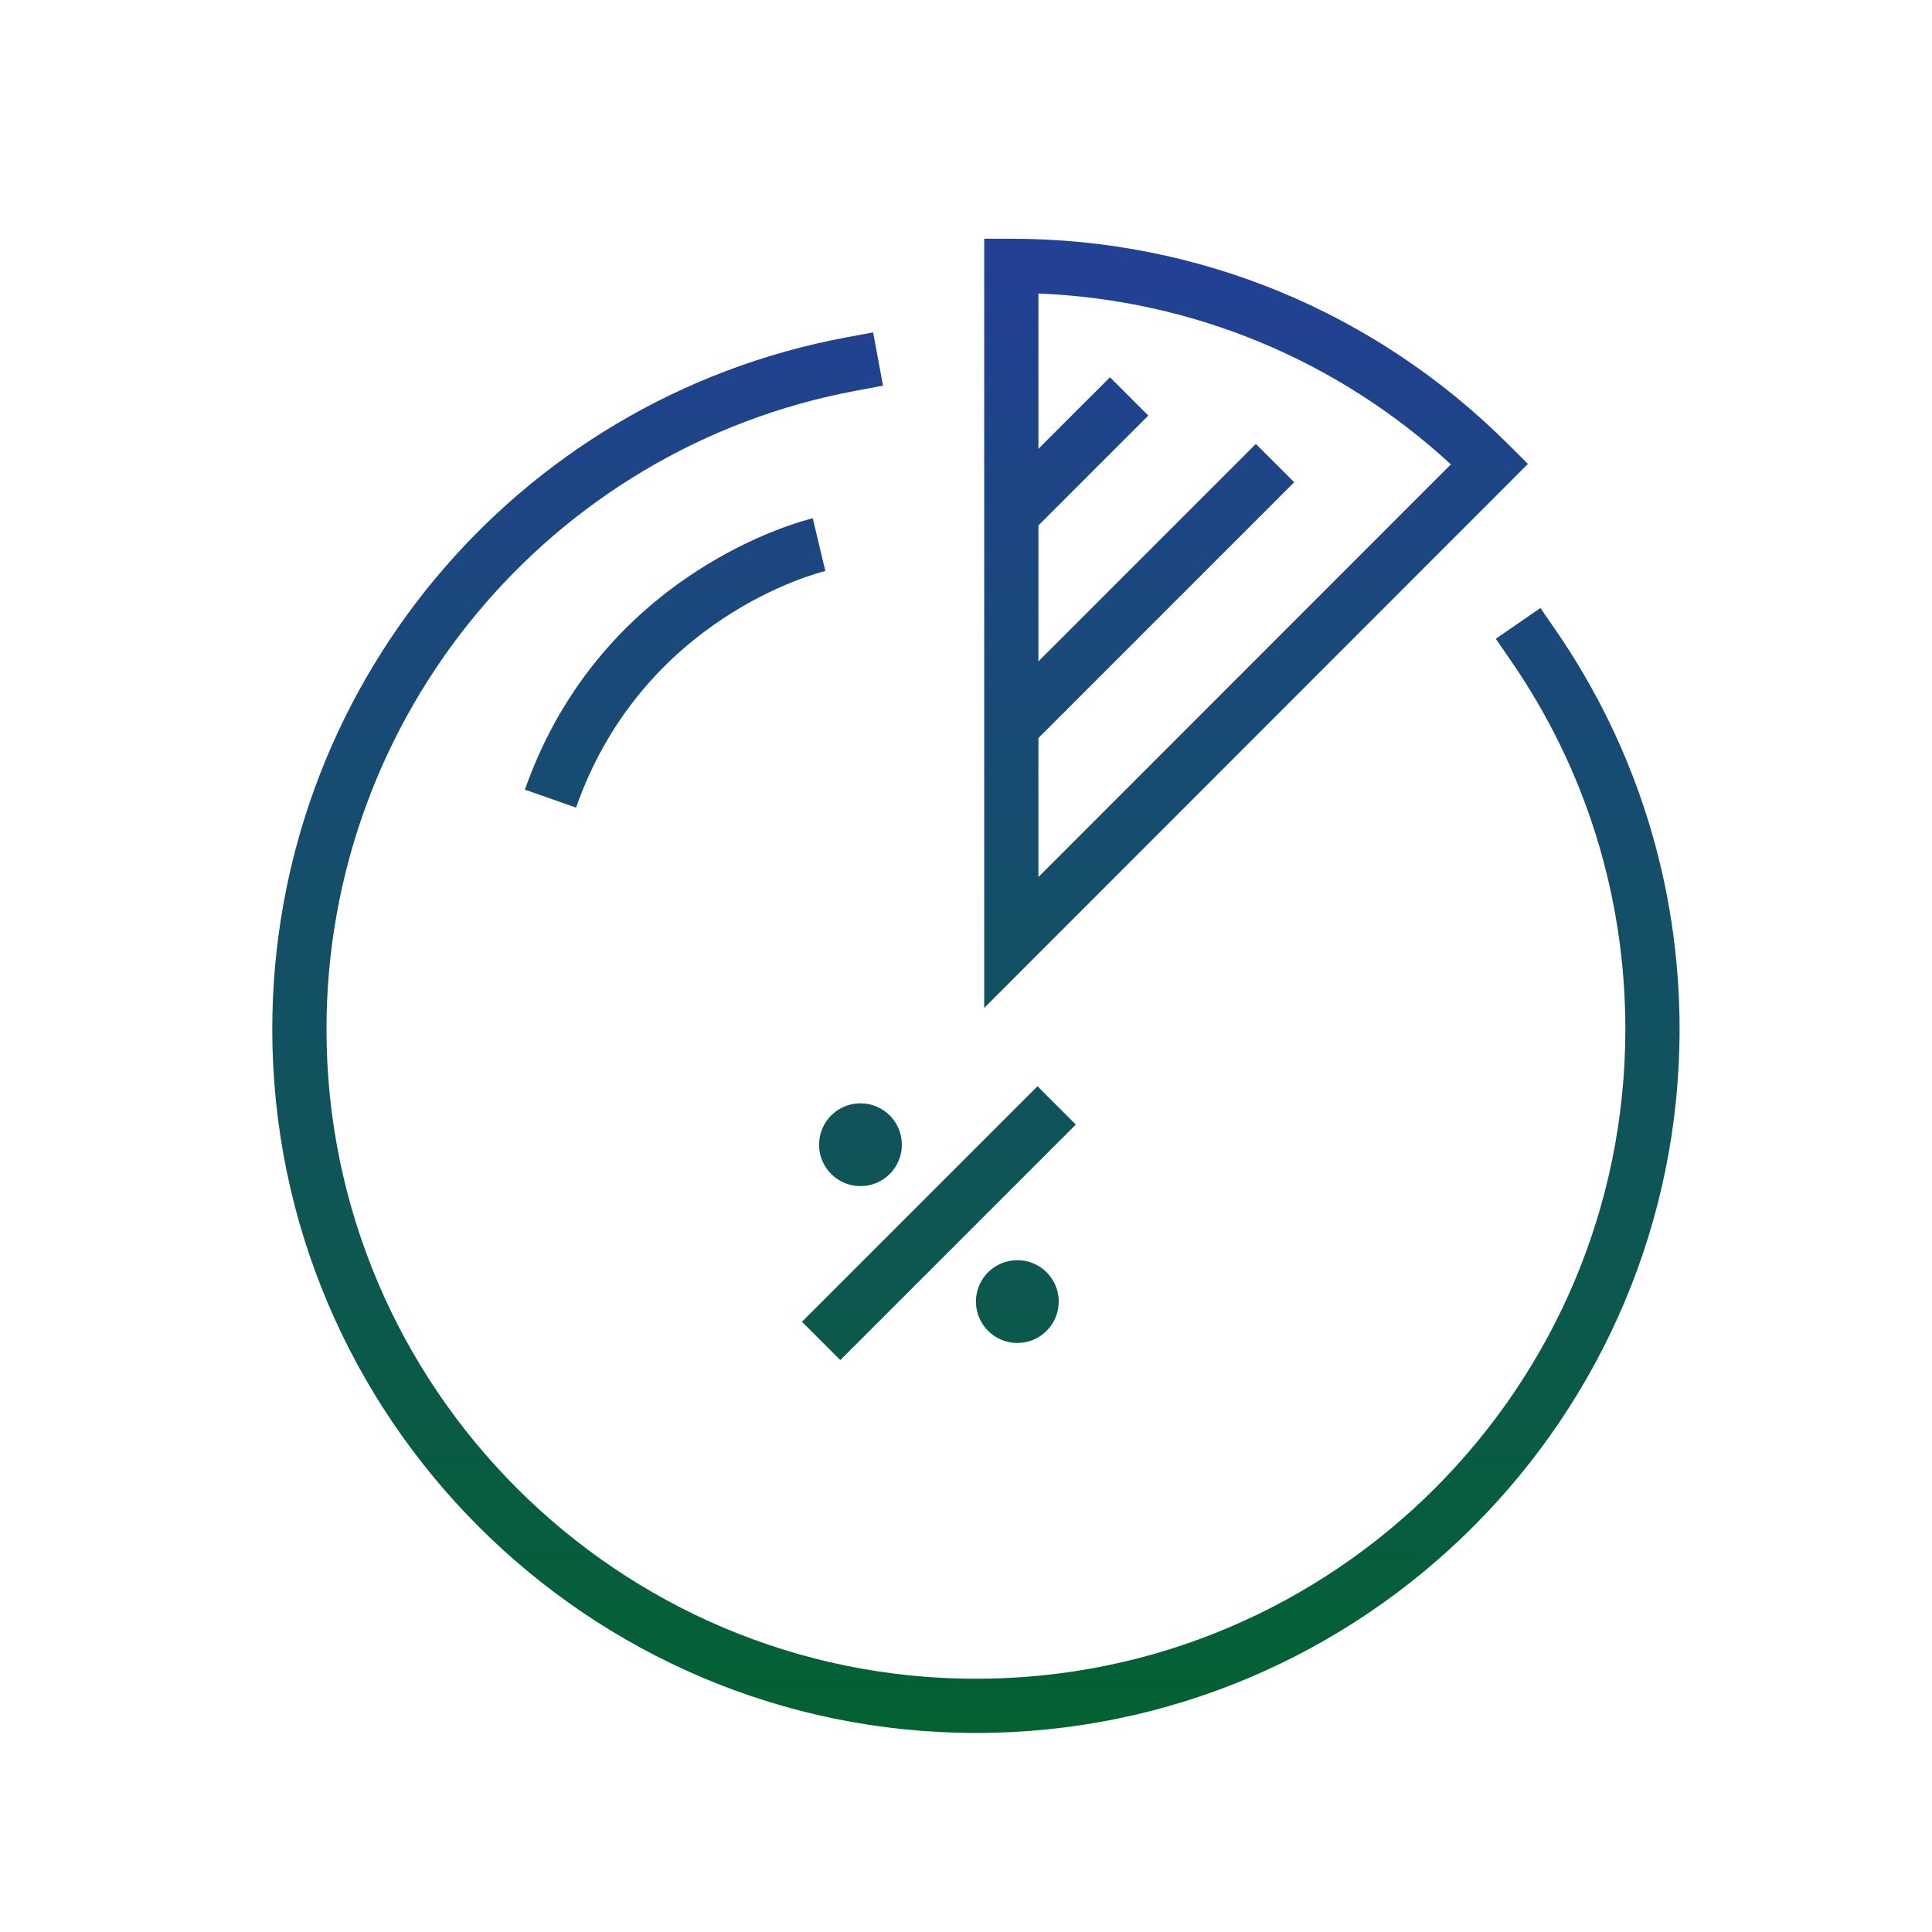 <?xml version="1.0" encoding="utf-8"?>
<!-- Generator: Adobe Illustrator 16.0.0, SVG Export Plug-In . SVG Version: 6.00 Build 0)  -->
<!DOCTYPE svg PUBLIC "-//W3C//DTD SVG 1.1//EN" "http://www.w3.org/Graphics/SVG/1.1/DTD/svg11.dtd">
<svg version="1.1" id="Layer_1" xmlns="http://www.w3.org/2000/svg" xmlns:xlink="http://www.w3.org/1999/xlink" x="0px" y="0px"
	 width="119.79px" height="119.79px" viewBox="0 0 119.79 119.79" enable-background="new 0 0 119.79 119.79" xml:space="preserve">
<g display="none">
	<linearGradient id="SVGID_1_" gradientUnits="userSpaceOnUse" x1="50.247" y1="112.328" x2="50.247" y2="8.396">
		<stop  offset="0" style="stop-color:#036132"/>
		<stop  offset="1" style="stop-color:#224094"/>
	</linearGradient>
	<path display="inline" fill="url(#SVGID_1_)" d="M89.187,102.054h-7.612V71.501c0-0.93-0.756-1.691-1.688-1.691
		c-0.933,0-1.689,0.761-1.689,1.691v30.552h-13.33V84.006c0-3.467-1.346-6.721-3.785-9.175l-31.453-31.61
		c-0.924-0.919-1.43-2.141-1.43-3.446c0-1.304,0.506-2.524,1.43-3.447c0.586-0.59,1.318-1.021,2.116-1.243
		c0.899-0.256,1.423-1.187,1.169-2.083c-0.252-0.9-1.183-1.424-2.085-1.167c-1.353,0.381-2.597,1.11-3.592,2.106
		c-1.556,1.558-2.415,3.633-2.415,5.834c0,2.017,0.744,3.902,2.059,5.402h-13.89V9.571c0-0.935-0.753-1.689-1.686-1.689
		c-0.936,0-1.69,0.755-1.69,1.689v37.293c0,0.934,0.755,1.692,1.69,1.692h18.862l28.52,28.656c1.809,1.816,2.803,4.23,2.803,6.793
		v28.208c0,0.933,0.758,1.688,1.69,1.688c0.931,0,1.687-0.756,1.687-1.688v-6.781h24.319c0.934,0,1.692-0.758,1.692-1.69
		C90.879,102.814,90.12,102.054,89.187,102.054"/>
	<linearGradient id="SVGID_2_" gradientUnits="userSpaceOnUse" x1="104.284" y1="112.327" x2="104.284" y2="8.393">
		<stop  offset="0" style="stop-color:#036132"/>
		<stop  offset="1" style="stop-color:#224094"/>
	</linearGradient>
	<path display="inline" fill="url(#SVGID_2_)" d="M109.72,96.971c-0.933,0-1.688,0.756-1.688,1.688v8.586
		c0,2.067-1.682,3.748-3.748,3.748c-2.067,0-3.747-1.681-3.747-3.748V76.003c0-0.928-0.756-1.684-1.688-1.684
		s-1.689,0.756-1.689,1.684v31.243c0,3.928,3.196,7.125,7.124,7.125c3.929,0,7.124-3.197,7.124-7.125V98.66
		C111.408,97.727,110.653,96.971,109.72,96.971"/>
	<linearGradient id="SVGID_3_" gradientUnits="userSpaceOnUse" x1="65.016" y1="112.327" x2="65.016" y2="8.396">
		<stop  offset="0" style="stop-color:#036132"/>
		<stop  offset="1" style="stop-color:#224094"/>
	</linearGradient>
	<path display="inline" fill="url(#SVGID_3_)" d="M96.592,58.913h-8.809c-0.428,0-0.846,0.165-1.159,0.464
		c-3.652,3.456-9.812,3.458-13.47,0c-0.316-0.289-0.729-0.459-1.157-0.459l-3.189-0.005c-3.132,0-6.198-1.27-8.411-3.482
		L42.144,37.174V9.571c0-0.935-0.756-1.69-1.688-1.69H20.311c-0.933,0-1.688,0.756-1.688,1.69c0,0.93,0.755,1.688,1.688,1.688
		h18.456v35.605c0,0.934,0.753,1.692,1.688,1.692c0.933,0,1.688-0.758,1.688-1.692v-4.913L58.01,57.813
		c2.883,2.891,6.717,4.473,10.795,4.473l2.541,0.005c2.384,2.032,5.39,3.142,8.541,3.142c3.15,0,6.162-1.112,8.544-3.142
		l8.161-0.005c6.31,0,11.44,5.135,11.44,11.439v10.631c0,0.928,0.757,1.684,1.688,1.684c0.934,0,1.688-0.756,1.688-1.684V73.726
		C111.408,65.559,104.761,58.913,96.592,58.913"/>
	<linearGradient id="SVGID_4_" gradientUnits="userSpaceOnUse" x1="79.888" y1="112.326" x2="79.888" y2="8.396">
		<stop  offset="0" style="stop-color:#036132"/>
		<stop  offset="1" style="stop-color:#224094"/>
	</linearGradient>
	<path display="inline" fill="url(#SVGID_4_)" d="M79.887,56.751c7.917,0,14.354-7.069,14.354-15.76
		c0-8.693-6.437-15.762-14.354-15.762c-7.914,0-14.352,7.068-14.352,15.762C65.535,49.682,71.973,56.751,79.887,56.751
		 M69.406,37.307c2.939,2.426,6.426,3.111,9.3,3.111c3.062,0,5.411-0.727,5.616-0.79c0.887-0.281,1.375-1.229,1.096-2.117
		c-0.281-0.888-1.234-1.38-2.117-1.107c-0.082,0.029-7.828,2.364-12.496-2.358c1.976-3.281,5.308-5.437,9.082-5.437
		c6.055,0,10.976,5.551,10.976,12.383c0,6.825-4.921,12.384-10.976,12.384c-6.054,0-10.977-5.559-10.977-12.384
		C68.91,39.704,69.084,38.467,69.406,37.307"/>
</g>
<g display="none">
	<linearGradient id="SVGID_5_" gradientUnits="userSpaceOnUse" x1="23.673" y1="115.933" x2="23.673" y2="6.3">
		<stop  offset="0" style="stop-color:#036132"/>
		<stop  offset="1" style="stop-color:#224094"/>
	</linearGradient>
	<path display="inline" fill="url(#SVGID_5_)" d="M23.34,35.972c0.519,0,1.027-0.241,1.359-0.693c0.208-0.288,0.42-0.577,0.638-0.86
		c0.562-0.734,0.422-1.788-0.316-2.35c-0.737-0.562-1.788-0.425-2.349,0.313c-0.232,0.307-0.462,0.617-0.688,0.928
		c-0.545,0.748-0.378,1.797,0.369,2.34C22.654,35.868,22.998,35.972,23.34,35.972"/>
	<linearGradient id="SVGID_6_" gradientUnits="userSpaceOnUse" x1="29.725" y1="115.922" x2="29.725" y2="6.302">
		<stop  offset="0" style="stop-color:#036132"/>
		<stop  offset="1" style="stop-color:#224094"/>
	</linearGradient>
	<path display="inline" fill="url(#SVGID_6_)" d="M28.941,29.567c0.416,0,0.83-0.151,1.152-0.46
		c0.496-0.467,0.998-0.923,1.512-1.373c0.699-0.606,0.777-1.667,0.171-2.363c-0.608-0.695-1.667-0.776-2.366-0.168
		c-0.556,0.478-1.093,0.968-1.624,1.473c-0.672,0.635-0.698,1.697-0.059,2.369C28.053,29.392,28.497,29.567,28.941,29.567"/>
	<linearGradient id="SVGID_7_" gradientUnits="userSpaceOnUse" x1="37.379" y1="115.935" x2="37.379" y2="6.3">
		<stop  offset="0" style="stop-color:#036132"/>
		<stop  offset="1" style="stop-color:#224094"/>
	</linearGradient>
	<path display="inline" fill="url(#SVGID_7_)" d="M36.47,23.771c0.3,0,0.604-0.081,0.876-0.248c0.58-0.358,1.168-0.702,1.768-1.035
		c0.806-0.455,1.095-1.474,0.641-2.284c-0.451-0.803-1.474-1.096-2.28-0.644c-0.64,0.355-1.266,0.722-1.886,1.106
		c-0.79,0.484-1.035,1.518-0.549,2.308C35.356,23.486,35.906,23.771,36.47,23.771"/>
	<linearGradient id="SVGID_8_" gradientUnits="userSpaceOnUse" x1="45.562" y1="115.939" x2="45.562" y2="6.3">
		<stop  offset="0" style="stop-color:#036132"/>
		<stop  offset="1" style="stop-color:#224094"/>
	</linearGradient>
	<path display="inline" fill="url(#SVGID_8_)" d="M45.606,19.541c0.335-0.121,0.675-0.234,1.015-0.347
		c0.881-0.294,1.352-1.241,1.059-2.124c-0.288-0.88-1.238-1.344-2.121-1.059c-0.365,0.12-0.73,0.246-1.092,0.377
		c-0.872,0.318-1.322,1.276-1.012,2.148c0.252,0.682,0.895,1.107,1.581,1.107C45.225,19.645,45.416,19.608,45.606,19.541"/>
	<linearGradient id="SVGID_9_" gradientUnits="userSpaceOnUse" x1="30.732" y1="115.93" x2="30.732" y2="6.299">
		<stop  offset="0" style="stop-color:#036132"/>
		<stop  offset="1" style="stop-color:#224094"/>
	</linearGradient>
	<path display="inline" fill="url(#SVGID_9_)" d="M39.203,99.824c-5.814-3.212-10.918-7.776-14.76-13.208
		c-0.537-0.75-1.582-0.933-2.34-0.399c-0.756,0.534-0.934,1.583-0.398,2.337c4.135,5.84,9.625,10.751,15.88,14.2
		c0.255,0.145,0.533,0.212,0.808,0.212c0.59,0,1.162-0.31,1.468-0.868C40.307,101.291,40.014,100.268,39.203,99.824"/>
	<linearGradient id="SVGID_10_" gradientUnits="userSpaceOnUse" x1="86.305" y1="115.928" x2="86.305" y2="6.302">
		<stop  offset="0" style="stop-color:#036132"/>
		<stop  offset="1" style="stop-color:#224094"/>
	</linearGradient>
	<path display="inline" fill="url(#SVGID_10_)" d="M74.401,19.194c8.723,2.887,16.507,8.599,21.921,16.084
		c0.327,0.45,0.84,0.693,1.359,0.693c0.34,0,0.686-0.104,0.982-0.318c0.75-0.542,0.919-1.592,0.374-2.344
		c-5.821-8.048-14.198-14.191-23.583-17.3c-0.881-0.297-1.826,0.186-2.119,1.063C73.046,17.951,73.521,18.901,74.401,19.194"/>
	<linearGradient id="SVGID_11_" gradientUnits="userSpaceOnUse" x1="90.286" y1="115.929" x2="90.286" y2="6.307">
		<stop  offset="0" style="stop-color:#036132"/>
		<stop  offset="1" style="stop-color:#224094"/>
	</linearGradient>
	<path display="inline" fill="url(#SVGID_11_)" d="M96.577,86.617c-3.845,5.432-8.949,10-14.763,13.208
		c-0.811,0.444-1.104,1.467-0.657,2.274c0.307,0.559,0.878,0.868,1.47,0.868c0.273,0,0.551-0.067,0.81-0.212
		c6.251-3.444,11.743-8.36,15.878-14.2c0.537-0.753,0.358-1.803-0.398-2.337C98.159,85.682,97.113,85.861,96.577,86.617"/>
	<linearGradient id="SVGID_12_" gradientUnits="userSpaceOnUse" x1="60.511" y1="115.931" x2="60.511" y2="6.297">
		<stop  offset="0" style="stop-color:#036132"/>
		<stop  offset="1" style="stop-color:#224094"/>
	</linearGradient>
	<path display="inline" fill="url(#SVGID_12_)" d="M71.434,93.23c-0.717,0.583-0.82,1.644-0.236,2.359
		c1.344,1.648,2.053,3.648,2.053,5.773v11.756H47.771v-11.756c0-2.125,0.71-4.125,2.057-5.773c0.585-0.716,0.479-1.776-0.243-2.359
		c-0.712-0.581-1.766-0.484-2.355,0.242c-1.811,2.217-2.813,5.022-2.813,7.891v13.432c0,0.923,0.75,1.676,1.678,1.676h28.835
		c0.925,0,1.677-0.753,1.677-1.676v-13.432c0-2.868-0.997-5.674-2.811-7.891C73.211,92.747,72.154,92.649,71.434,93.23"/>
	<linearGradient id="SVGID_13_" gradientUnits="userSpaceOnUse" x1="60.512" y1="115.933" x2="60.512" y2="6.294">
		<stop  offset="0" style="stop-color:#036132"/>
		<stop  offset="1" style="stop-color:#224094"/>
	</linearGradient>
	<path display="inline" fill="url(#SVGID_13_)" d="M69.397,82.687c0-4.9-3.986-8.888-8.887-8.888c-4.899,0-8.886,3.988-8.886,8.888
		s3.986,8.886,8.886,8.886C65.411,91.572,69.397,87.587,69.397,82.687 M54.98,82.687c0-3.05,2.481-5.531,5.53-5.531
		c3.053,0,5.531,2.481,5.531,5.531c0,3.047-2.479,5.529-5.531,5.529C57.462,88.215,54.98,85.734,54.98,82.687"/>
	<linearGradient id="SVGID_14_" gradientUnits="userSpaceOnUse" x1="60.511" y1="115.932" x2="60.511" y2="6.3">
		<stop  offset="0" style="stop-color:#036132"/>
		<stop  offset="1" style="stop-color:#224094"/>
	</linearGradient>
	<path display="inline" fill="url(#SVGID_14_)" d="M71.434,25.212c-0.717,0.585-0.82,1.644-0.236,2.36
		c1.324,1.624,2.053,3.675,2.053,5.773v11.756H47.771V33.346c0-2.099,0.732-4.15,2.057-5.773c0.585-0.717,0.479-1.775-0.243-2.36
		c-0.712-0.586-1.766-0.482-2.355,0.24c-1.811,2.219-2.813,5.021-2.813,7.894v13.431c0,0.928,0.75,1.68,1.678,1.68h28.835
		c0.925,0,1.677-0.752,1.677-1.68V33.346c0-2.869-0.997-5.675-2.811-7.894C73.211,24.729,72.154,24.631,71.434,25.212"/>
	<linearGradient id="SVGID_15_" gradientUnits="userSpaceOnUse" x1="60.512" y1="115.931" x2="60.512" y2="6.301">
		<stop  offset="0" style="stop-color:#036132"/>
		<stop  offset="1" style="stop-color:#224094"/>
	</linearGradient>
	<path display="inline" fill="url(#SVGID_15_)" d="M60.511,23.555c4.9,0,8.887-3.986,8.887-8.887s-3.986-8.885-8.887-8.885
		c-4.899,0-8.886,3.985-8.886,8.885S55.611,23.555,60.511,23.555 M60.511,9.138c3.053,0,5.531,2.481,5.531,5.53
		c0,3.051-2.479,5.531-5.531,5.531c-3.049,0-5.53-2.48-5.53-5.531C54.98,11.619,57.462,9.138,60.511,9.138"/>
	<linearGradient id="SVGID_16_" gradientUnits="userSpaceOnUse" x1="21.26" y1="115.93" x2="21.26" y2="6.301">
		<stop  offset="0" style="stop-color:#036132"/>
		<stop  offset="1" style="stop-color:#224094"/>
	</linearGradient>
	<path display="inline" fill="url(#SVGID_16_)" d="M37.354,80.786V67.354c0-2.873-0.997-5.676-2.812-7.896
		c-0.586-0.721-1.64-0.82-2.358-0.239c-0.718,0.586-0.826,1.641-0.241,2.361c1.347,1.648,2.059,3.644,2.059,5.773V79.11H8.52V67.354
		c0-2.13,0.715-4.125,2.057-5.773c0.586-0.72,0.482-1.775-0.238-2.361c-0.717-0.581-1.771-0.481-2.36,0.239
		c-1.811,2.219-2.811,5.022-2.811,7.896v13.432c0,0.928,0.749,1.679,1.68,1.679h28.83C36.604,82.465,37.354,81.714,37.354,80.786"/>
	<linearGradient id="SVGID_17_" gradientUnits="userSpaceOnUse" x1="21.26" y1="115.935" x2="21.26" y2="6.298">
		<stop  offset="0" style="stop-color:#036132"/>
		<stop  offset="1" style="stop-color:#224094"/>
	</linearGradient>
	<path display="inline" fill="url(#SVGID_17_)" d="M21.262,57.564c4.898,0,8.884-3.988,8.884-8.887s-3.985-8.886-8.884-8.886
		c-4.9,0-8.889,3.986-8.889,8.886S16.361,57.564,21.262,57.564 M21.262,43.146c3.047,0,5.528,2.481,5.528,5.53
		c0,3.05-2.481,5.53-5.528,5.53c-3.052,0-5.533-2.48-5.533-5.53C15.729,45.628,18.21,43.146,21.262,43.146"/>
	<linearGradient id="SVGID_18_" gradientUnits="userSpaceOnUse" x1="99.762" y1="115.93" x2="99.762" y2="6.301">
		<stop  offset="0" style="stop-color:#036132"/>
		<stop  offset="1" style="stop-color:#224094"/>
	</linearGradient>
	<path display="inline" fill="url(#SVGID_18_)" d="M113.045,59.459c-0.587-0.721-1.644-0.82-2.36-0.239
		c-0.716,0.586-0.824,1.641-0.238,2.361c1.345,1.648,2.054,3.644,2.054,5.773V79.11H87.021V67.354c0-2.13,0.71-4.125,2.054-5.773
		c0.585-0.72,0.48-1.775-0.237-2.361c-0.718-0.581-1.773-0.481-2.358,0.239c-1.813,2.219-2.811,5.027-2.811,7.896v13.432
		c0,0.928,0.749,1.679,1.675,1.679h28.835c0.925,0,1.677-0.751,1.677-1.679V67.354C115.855,64.486,114.857,61.678,113.045,59.459"/>
	<linearGradient id="SVGID_19_" gradientUnits="userSpaceOnUse" x1="99.762" y1="115.935" x2="99.762" y2="6.298">
		<stop  offset="0" style="stop-color:#036132"/>
		<stop  offset="1" style="stop-color:#224094"/>
	</linearGradient>
	<path display="inline" fill="url(#SVGID_19_)" d="M90.877,48.677c0,4.899,3.984,8.887,8.883,8.887c4.9,0,8.887-3.988,8.887-8.887
		s-3.986-8.886-8.887-8.886C94.861,39.791,90.877,43.777,90.877,48.677 M99.76,43.146c3.053,0,5.534,2.481,5.534,5.53
		c0,3.05-2.481,5.53-5.534,5.53c-3.049,0-5.529-2.48-5.529-5.53C94.23,45.628,96.711,43.146,99.76,43.146"/>
</g>
<g>
	<linearGradient id="SVGID_20_" gradientUnits="userSpaceOnUse" x1="58.214" y1="106.268" x2="58.214" y2="16.409">
		<stop  offset="0" style="stop-color:#036132"/>
		<stop  offset="1" style="stop-color:#224094"/>
	</linearGradient>
	<polygon fill="url(#SVGID_20_)" points="64.327,67.35 49.724,81.953 52.1,84.33 66.704,69.726 	"/>
	<linearGradient id="SVGID_21_" gradientUnits="userSpaceOnUse" x1="53.351" y1="106.267" x2="53.351" y2="16.408">
		<stop  offset="0" style="stop-color:#036132"/>
		<stop  offset="1" style="stop-color:#224094"/>
	</linearGradient>
	<circle fill="url(#SVGID_21_)" cx="53.351" cy="70.976" r="2.567"/>
	<linearGradient id="SVGID_22_" gradientUnits="userSpaceOnUse" x1="63.078" y1="106.273" x2="63.078" y2="16.393">
		<stop  offset="0" style="stop-color:#036132"/>
		<stop  offset="1" style="stop-color:#224094"/>
	</linearGradient>
	<circle fill="url(#SVGID_22_)" cx="63.078" cy="80.701" r="2.567"/>
	<linearGradient id="SVGID_23_" gradientUnits="userSpaceOnUse" x1="60.512" y1="106.268" x2="60.512" y2="16.407">
		<stop  offset="0" style="stop-color:#036132"/>
		<stop  offset="1" style="stop-color:#224094"/>
	</linearGradient>
	<path fill="url(#SVGID_23_)" d="M96.465,39.082l-0.953-1.384l-2.768,1.906l0.952,1.384c4.634,6.728,7.081,14.622,7.081,22.827
		c0,22.208-18.061,40.273-40.26,40.273c-22.207,0-40.273-18.065-40.273-40.273c0-19.397,13.816-36.05,32.854-39.594l1.652-0.308
		l-0.614-3.304l-1.652,0.307c-20.629,3.84-35.602,21.881-35.602,42.898c0,24.061,19.574,43.635,43.635,43.635
		c24.053,0,43.622-19.574,43.622-43.635C104.14,54.926,101.484,46.374,96.465,39.082z"/>
	<linearGradient id="SVGID_24_" gradientUnits="userSpaceOnUse" x1="77.88" y1="106.267" x2="77.88" y2="16.407">
		<stop  offset="0" style="stop-color:#036132"/>
		<stop  offset="1" style="stop-color:#224094"/>
	</linearGradient>
	<path fill="url(#SVGID_24_)" d="M93.547,27.577c-8.254-8.237-19.207-12.774-30.843-12.774h-1.681v47.693l33.713-33.731
		L93.547,27.577z M64.385,54.379v-8.619l15.859-15.86l-2.376-2.376L64.385,41.007V32.57l0.005,0.005l6.809-6.808l-2.377-2.376
		l-4.437,4.436v-9.629c9.553,0.39,18.523,4.106,25.573,10.594L64.385,54.379z"/>
	<linearGradient id="SVGID_25_" gradientUnits="userSpaceOnUse" x1="41.861" y1="106.267" x2="41.861" y2="16.408">
		<stop  offset="0" style="stop-color:#036132"/>
		<stop  offset="1" style="stop-color:#224094"/>
	</linearGradient>
	<path fill="url(#SVGID_25_)" d="M50.783,33.769l-0.388-1.635c-0.531,0.126-13.076,3.24-17.849,16.826l3.171,1.114
		c4.148-11.809,14.997-14.559,15.457-14.67L50.783,33.769z"/>
</g>
</svg>
